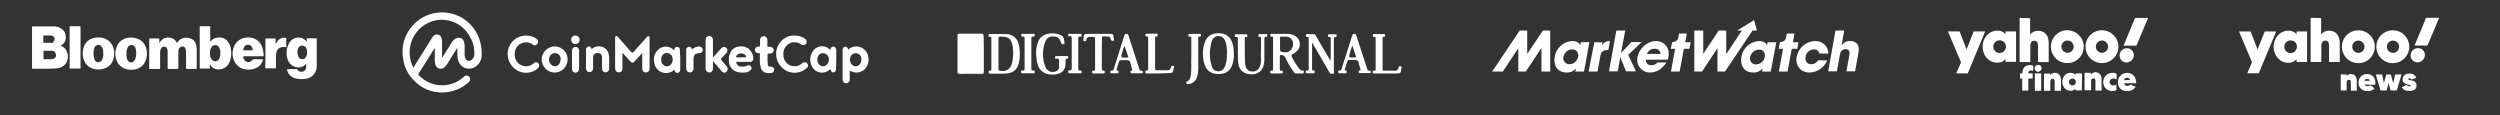 <?xml version="1.0" encoding="utf-8"?>
<!-- Generator: Adobe Illustrator 23.1.1, SVG Export Plug-In . SVG Version: 6.00 Build 0)  -->
<svg version="1.1" id="Calque_1" xmlns="http://www.w3.org/2000/svg" xmlns:xlink="http://www.w3.org/1999/xlink" x="0px" y="0px"
	 viewBox="0 0 1262.7 58.2" style="enable-background:new 0 0 1262.7 58.2;" xml:space="preserve">
<rect x="0" y="0" width="1262.7" height="58.2" fill="#333333" stroke="none"/>
<style type="text/css">
	.st0{fill:#FFFFFF;}
</style>
<g id="Groupe_135" transform="translate(911.475 -1289.78)">
	<path id="Tracé_283" class="st0" d="M-836.1,1316.8c0-2.4,0-4.9,0-7.3c0-0.3,0.1-0.3,0.3-0.3c1.5,0,3,0,4.5,0
		c0.2,0,0.3,0.1,0.3,0.3c0,0.6,0,1.2,0,1.8c0,0.1,0,0.2,0,0.2c0.1,0,0.1-0.1,0.2-0.2c0.5-0.9,1.2-1.6,2.1-2.1c1-0.4,2-0.6,3.1-0.4
		c0.7,0.1,1.4,0.3,2,0.8c0.6,0.4,1,1,1.4,1.7c0,0.1,0,0.2,0.1,0.1c0.1,0,0.1-0.1,0.2-0.1c0.5-0.9,1.3-1.6,2.2-2
		c1-0.4,2.1-0.6,3.2-0.4c0.7,0.1,1.4,0.3,2.1,0.7c0.6,0.3,1,0.8,1.4,1.4c0.5,0.8,0.7,1.7,0.8,2.6c0.1,0.6,0.1,1.3,0.1,1.9
		c0,2.9,0,5.8,0,8.7c0,0.3-0.1,0.4-0.4,0.4c-1.6,0-3.1,0-4.7,0c-0.2,0-0.3-0.1-0.3-0.3c0-2.8,0-5.6,0-8.5c0-0.5-0.1-1-0.3-1.5
		c-0.3-0.8-1.3-1.3-2.2-0.9c-0.7,0.2-1.2,0.9-1.3,1.6c-0.1,0.4-0.1,0.8-0.1,1.2c0,2.7,0,5.3,0,8c0,0.3-0.1,0.4-0.4,0.4
		c-1.6,0-3.1,0-4.7,0c-0.2,0-0.3-0.1-0.3-0.3c0-2.9,0-5.8,0-8.7c0-0.6-0.1-1.1-0.4-1.6c-0.6-0.8-1.7-0.9-2.5-0.3
		c-0.1,0.1-0.2,0.2-0.3,0.4c-0.4,0.6-0.6,1.3-0.6,1.9c0,2.8,0,5.5,0,8.3c0,0.3-0.1,0.3-0.3,0.3c-1.6,0-3.3,0-4.9,0
		c-0.2,0-0.3-0.1-0.3-0.3C-836.1,1321.7-836.1,1319.3-836.1,1316.8z"/>
	<path id="Tracé_284" class="st0" d="M-870.8,1313.7c0,3.5,0,6.9,0,10.4c0,0.3-0.1,0.3-0.3,0.3c-1.6,0-3.3,0-4.9,0
		c-0.2,0-0.3-0.1-0.3-0.3c0-6.9,0-13.9,0-20.8c0-0.2,0.1-0.3,0.3-0.3c1.6,0,3.3,0,4.9,0c0.2,0,0.3,0.1,0.3,0.3
		C-870.8,1306.8-870.8,1310.3-870.8,1313.7z"/>
	<path id="Tracé_285" class="st0" d="M-777.4,1316.8c0-2.4,0-4.9,0-7.3c0-0.2,0-0.3,0.3-0.3c1.5,0,3,0,4.5,0c0.2,0,0.3,0,0.3,0.3
		c0,0.7,0,1.3,0,2c0,0.1-0.1,0.2,0.1,0.3s0.2-0.1,0.2-0.2c0.4-0.8,1-1.5,1.8-2.1c0.9-0.6,2-0.8,3.1-0.6c0.2,0,0.2,0.1,0.2,0.3
		c0,1.4,0,2.8,0,4.1c0,0.2,0,0.3-0.3,0.3c-1.3-0.3-2.6,0-3.7,0.8c-0.5,0.5-0.9,1.2-1,1.9c-0.1,0.6-0.2,1.2-0.2,1.8c0,2,0,3.9,0,5.9
		c0,0.2-0.1,0.3-0.3,0.3c-1.6,0-3.2,0-4.8,0c-0.2,0-0.3-0.1-0.3-0.3C-777.4,1321.7-777.4,1319.2-777.4,1316.8z"/>
	<path id="Tracé_286" class="st0" d="M-756.2,1309.1c-0.2,0-0.3,0.1-0.3,0.3c0,0.5,0,0.9,0,1.5c-0.1-0.1-0.1-0.1-0.2-0.2
		c-0.2-0.4-0.6-0.8-1-1c-1.2-0.9-2.8-1.2-4.3-0.8c-1.6,0.4-2.9,1.5-3.6,2.9c-0.9,1.7-1.3,3.7-1.1,5.6c0.1,1.2,0.4,2.5,1,3.5
		c0.5,0.9,1.3,1.6,2.2,2.2c1,0.5,2,0.8,3.1,0.7c1.3,0,2.5-0.6,3.3-1.6c0.1-0.1,0.1-0.2,0.2-0.1c0.1,0,0.1,0.2,0.1,0.3
		c0,0.6,0,1.1-0.1,1.7c-0.1,0.7-0.5,1.4-1.2,1.7c-0.6,0.2-1.2,0.3-1.9,0.1c-0.6-0.1-1.1-0.5-1.3-1.1c-0.1-0.2-0.2-0.1-0.3-0.1h-4.3
		c-0.6,0-0.6,0-0.5,0.6c0,0,0,0.1,0,0.1c0.3,1.1,0.9,2.1,1.8,2.8c0.9,0.7,2,1.2,3.1,1.3c0.4,0.1,0.8,0.1,1.1,0.2h2.4
		c0.2,0,0.5-0.1,0.7-0.1c2.7-0.2,4.9-2.1,5.6-4.7c0.1-0.5,0.2-1.1,0.2-1.6v-14.1C-752.9,1309.1-754.5,1309.1-756.2,1309.1z
		 M-757.1,1318.8c-0.6,1-1.9,1.2-2.9,0.5c-0.2-0.1-0.4-0.3-0.5-0.5c-0.4-0.6-0.6-1.3-0.7-2c-0.1-0.9,0-1.8,0.3-2.6
		c0.3-0.7,0.9-1.3,1.7-1.4c1.1-0.2,2.1,0.5,2.5,1.5c0.2,0.6,0.4,1.2,0.3,1.8C-756.3,1317.1-756.5,1318-757.1,1318.8z"/>
	<path id="Tracé_287" class="st0" d="M-878,1315.2c-0.5-0.9-1.3-1.7-2.3-2.1c-0.2-0.1-0.5-0.1-0.5-0.3c0-0.2,0.3-0.2,0.5-0.3
		c0.7-0.4,1.2-1,1.6-1.7c0.5-1.1,0.6-2.3,0.3-3.5c-0.2-1.1-0.7-2-1.6-2.7c-1.2-1-2.8-1.5-4.3-1.5c-3.6,0-7.2,0-10.7,0
		c-0.3,0-0.3,0.1-0.3,0.3c0,3.5,0,6.9,0,10.4c0,3.5,0,6.9,0,10.4c0,0.3,0.1,0.3,0.3,0.3c3.6-0.1,7.2,0.1,10.9-0.1
		c0.8,0,1.6-0.1,2.4-0.3c0.9-0.2,1.8-0.6,2.5-1.2c1.2-1,1.9-2.5,2-4.1C-877.1,1317.6-877.4,1316.3-878,1315.2z M-889.6,1311.1
		c0-1,0-2.1,0-3.1c0-0.2,0.1-0.3,0.3-0.3c0.6,0,1.2,0,1.8,0c0.5,0,1.1,0,1.6,0c0.7-0.1,1.4,0.3,1.8,1c0.4,0.7,0.2,1.6-0.3,2.2
		c-0.4,0.5-1,0.7-1.5,0.5c-0.1,0-0.2,0-0.3,0c-1,0-2.1,0-3.1,0C-889.5,1311.3-889.6,1311.3-889.6,1311.1L-889.6,1311.1z
		 M-883.8,1319.1c-0.4,0.3-0.8,0.5-1.3,0.5c-1.4,0.2-2.8,0-4.2,0.1c-0.2,0-0.2-0.1-0.2-0.2c0-1.3,0-2.6,0-3.9c0-0.2,0.1-0.2,0.2-0.2
		c0.7,0,1.4,0,2.1,0c0.7,0,1.4,0,2,0c1,0,1.8,0.7,1.9,1.6C-883,1317.8-883.2,1318.6-883.8,1319.1L-883.8,1319.1z"/>
	<path id="Tracé_288" class="st0" d="M-794.9,1314.3c-0.2-1.6-1-3.1-2.1-4.2c-0.9-0.9-2.2-1.4-3.5-1.4c-0.6,0-1.2,0-1.8,0.2
		c-1,0.2-1.8,0.7-2.5,1.5c-0.1,0.1-0.2,0.2-0.3,0.3c-0.1,0.1-0.2,0-0.2-0.1c0-0.1,0-0.2,0-0.3c0-2.3,0-4.7,0-7
		c0-0.2-0.1-0.3-0.3-0.3c-1.6,0-3.1,0-4.7,0c-0.3,0-0.3,0.1-0.3,0.3c0,3.2,0,6.4,0,9.5c0,3.8,0,7.5,0,11.3c0,0.2-0.1,0.3,0.2,0.3
		c1.5,0,3.1,0,4.7,0c0.2,0,0.2,0,0.2-0.2c0-0.6,0-1.2,0-1.9c0.1,0.2,0.2,0.3,0.3,0.4c0.6,0.9,1.5,1.6,2.5,1.9c1,0.3,2,0.3,2.9,0.1
		c1.7-0.3,3.2-1.4,4-3c0.7-1.5,1.1-3.1,1.1-4.7C-794.6,1316.2-794.7,1315.2-794.9,1314.3z M-800.7,1319.3c-0.4,1.1-1.7,1.7-2.8,1.3
		c-0.2-0.1-0.4-0.2-0.6-0.3c-0.6-0.6-1.1-1.3-1.2-2.2c-0.1-0.6-0.2-1.3-0.1-2c0-1.1,0.4-2.2,1.2-3c0.9-0.8,2.3-0.7,3.1,0.2
		c0,0,0,0.1,0.1,0.1c0.4,0.6,0.7,1.4,0.8,2.1c0.1,0.4,0,0.8,0,1C-800.1,1317.5-800.3,1318.4-800.7,1319.3L-800.7,1319.3z"/>
	<path id="Tracé_289" class="st0" d="M-788.3,1318.2c3.2,0,6.4,0,9.7,0c0.2,0,0.3-0.1,0.3-0.3c0-0.4,0-0.9-0.1-1.3
		c-0.1-1-0.3-2-0.6-2.9c-0.9-2.9-3.6-4.9-6.7-5c-0.8,0-1.6,0-2.3,0.2c-1.7,0.3-3.2,1.3-4.3,2.6c-1,1.4-1.6,3.1-1.7,4.9
		c0,0.9,0,1.8,0.3,2.6c0.5,2.2,1.9,4.1,3.9,5.1c0.9,0.5,2,0.7,3,0.8c1.2,0.1,2.5,0,3.7-0.4c1.1-0.3,2-0.9,2.8-1.6
		c0.9-0.9,1.5-2,1.7-3.2c-1.6,0-3.1,0-4.7,0c-0.4,0-0.6,0.1-0.7,0.4c-0.1,0.1-0.2,0.3-0.3,0.4c-0.9,0.7-2.1,0.8-3,0.3
		c-0.7-0.5-1.2-1.3-1.3-2.2C-788.7,1318.2-788.6,1318.2-788.3,1318.2z M-788.6,1314.8c0.1-0.6,0.3-1.1,0.6-1.6
		c0.3-0.4,0.8-0.7,1.3-0.8c0.6-0.1,1.3,0,1.8,0.4c0.6,0.4,1,1.1,1,1.8c0.1,0.6,0.1,0.6-0.6,0.6h-3.9
		C-788.5,1315.2-788.7,1315.3-788.6,1314.8L-788.6,1314.8z"/>
	<path id="Tracé_290" class="st0" d="M-854,1314.6c-0.4-1.7-1.3-3.2-2.7-4.3c-1.3-1-2.8-1.5-4.4-1.6c-0.6,0-1.1,0-1.7,0
		c-1,0.1-2,0.4-2.9,0.8c-1.4,0.7-2.5,1.8-3.1,3.1c-0.6,1.3-0.9,2.7-0.9,4.2c0,0.5,0,1,0.1,1.5c0.2,1.1,0.6,2.1,1.1,3.1
		c0.7,1.1,1.6,2,2.8,2.6c1.6,0.8,3.3,1,5,0.8c1.1-0.1,2.1-0.4,3.1-0.9c0.9-0.5,1.8-1.2,2.4-2.1c0.9-1.4,1.4-3,1.4-4.7
		C-853.7,1316.3-853.8,1315.4-854,1314.6z M-859.8,1319.7c-0.3,0.9-1.1,1.5-2.1,1.5c-0.8,0-1.6-0.5-1.8-1.3
		c-0.3-0.8-0.5-1.6-0.5-2.4c-0.1-1.1,0-2.2,0.3-3.2c0.1-0.9,0.8-1.6,1.7-1.8c0.7-0.2,1.4,0.1,1.9,0.6c0.5,0.7,0.9,1.5,0.9,2.4
		c0,0.4,0.1,0.9,0.1,1.3C-859.2,1317.8-859.4,1318.8-859.8,1319.7L-859.8,1319.7z"/>
	<path id="Tracé_291" class="st0" d="M-837.3,1316.6c0-1.2-0.2-2.3-0.7-3.4c-0.6-1.5-1.7-2.8-3.2-3.5c-1.6-0.8-3.3-1.1-5.1-0.9
		c-1.1,0.1-2.2,0.4-3.2,1c-1.1,0.6-2.1,1.6-2.7,2.8c-0.8,1.6-1.1,3.3-1,5.1c0.1,1,0.3,1.9,0.7,2.8c0.6,1.5,1.7,2.7,3.1,3.5
		c1.3,0.7,2.8,1.1,4.3,1c0.7,0,1.4,0,2-0.2c2.5-0.5,4.5-2.3,5.3-4.7C-837.4,1318.9-837.2,1317.8-837.3,1316.6z M-842.7,1317.4
		c0,0.8-0.2,1.6-0.5,2.3c-0.3,0.9-1.2,1.6-2.1,1.6c-0.7,0-1.4-0.4-1.7-1.1c-0.4-0.7-0.6-1.5-0.6-2.2c0-0.4,0-0.8,0-1
		c-0.1-1,0.1-2,0.5-3c0.3-1.1,1.5-1.7,2.6-1.4c0.2,0.1,0.4,0.1,0.6,0.3c0.4,0.3,0.7,0.7,0.9,1.2
		C-842.8,1315.1-842.6,1316.2-842.7,1317.4z"/>
</g>
<g id="Groupe_136" transform="translate(329.51 -2336.094)">
	<path id="Tracé_292" class="st0" d="M167.4,2363.4c0,3,0,6,0,8.9c0,0.8-0.2,1.2-1.1,1.1c-3.7-0.1-7.4,0-11.1,0
		c-0.8,0-1.1-0.2-1.1-1c0-6.1,0-12.2,0-18.3c0-0.9,0.3-1,1.1-1c3.6,0,7.3,0,10.9,0c0.9,0,1.2,0.2,1.2,1.2
		C167.4,2357.3,167.4,2360.4,167.4,2363.4z"/>
	<path id="Tracé_293" class="st0" d="M333.2,2357.6c0,4.7,0,9,0,13.4c0,0.5,0.1,0.8,0.7,0.7c0.7-0.1,0.6,0.4,0.6,0.8
		c0,0.5-0.3,0.6-0.7,0.6c-1,0-2,0-3.1,0c-0.5,0-0.7-0.1-0.7-0.6c0-0.5,0-0.9,0.7-0.8c0.7,0.1,0.8-0.3,0.8-0.8c0-5.1,0-10.3,0-15.4
		c0-0.6-0.1-0.9-0.8-0.8c-0.7,0.1-0.6-0.4-0.6-0.9c0-0.6,0.4-0.5,0.8-0.5c0.9,0,1.8,0.1,2.6,0c0.7-0.1,1.4,0.3,1.7,1
		c2.1,3.7,4.3,7.4,6.5,11.1c0.2,0.4,0.4,0.7,0.9,1.4c0-4.1,0-7.8,0-11.4c0-0.7-0.3-0.7-0.8-0.6c-0.6,0-0.6-0.3-0.6-0.8
		c0-0.5,0.2-0.6,0.7-0.6c1,0,1.9,0,2.9,0c0.4,0,0.8-0.1,0.8,0.5c0,0.4,0.1,0.9-0.6,0.9c-1-0.1-0.8,0.6-0.8,1.2c0,5.3,0,10.7,0,16
		c0,0.4,0.4,1.2-0.4,1.3c-0.7,0.3-1.6,0-1.9-0.7c-2.6-4.7-5.4-9.3-8.1-14C333.7,2358.2,333.6,2358.1,333.2,2357.6z"/>
	<path id="Tracé_294" class="st0" d="M193.8,2363.3c-0.1-2.5,0.4-4.9,1.5-7.1c2.2-4,9.1-4.1,12.1-1.6c0.5,1.1,0.8,2.3,0.7,3.6
		c-0.2,0.3-0.6,0.2-0.9,0.2c-0.4,0-0.6-0.1-0.7-0.5c-0.9-2.7-1.8-3.4-4.3-3.4c-2.1,0-3.4,1.1-4.1,3.6c-1.2,3.7-1.1,7.8,0.3,11.5
		c0.6,2.1,2.8,3.3,4.9,2.7c0.4-0.1,0.8-0.3,1.2-0.6c0.6-0.3,0.9-0.9,0.9-1.5c-0.1-0.8,0-1.6,0-2.5c0-1,0.4-2.3-1.5-1.9
		c-0.6,0.1-0.5-0.5-0.5-0.8c0-0.4,0.1-0.6,0.6-0.6c1.8,0,3.6,0,5.4,0c0.4,0,0.6,0.1,0.6,0.6c0,0.3,0,0.8-0.5,0.7
		c-0.9,0-0.8,0.6-0.8,1.2c0,0.3,0,0.7,0,1c0,3.5-1.8,5.4-5.3,5.8c-5.5,0.6-8.9-2.2-9.3-7.6C193.9,2365,193.9,2364.1,193.8,2363.3z"
		/>
	<path id="Tracé_295" class="st0" d="M307.4,2361.1c0-1.8,0-3.6,0-5.3c0-0.6,0.1-1.2-0.8-1.1c-0.6,0.1-0.5-0.4-0.5-0.8
		c0-0.5,0.2-0.6,0.6-0.6c1.1,0,2.1,0,3.2,0c0.5,0,0.7,0.1,0.7,0.6c0,0.4,0.1,0.8-0.6,0.8c-0.9-0.1-0.9,0.5-0.9,1.1
		c0,3.4,0,6.8,0,10.3c0,0.9-0.1,1.7-0.3,2.6c-0.5,3.1-3.3,5.2-6.4,4.9c-3.5-0.1-5.8-1.8-6.4-5.1c-0.2-1-0.3-2-0.3-3
		c0-3.2,0-6.4,0-9.7c0-0.6,0.1-1.2-0.9-1c-0.7,0.1-0.6-0.4-0.6-0.9c0-0.6,0.4-0.5,0.8-0.5c1.6,0,3.1,0,4.7,0c0.4,0,0.8-0.1,0.8,0.5
		c0,0.4,0.1,1-0.6,0.9c-0.7-0.1-0.7,0.4-0.7,0.9c0,3.9,0,7.9,0.1,11.8c0,0.8,0.2,1.5,0.4,2.3c0.4,1.4,1.7,2.4,3.1,2.4
		c1.4,0.2,2.9-0.5,3.6-1.7c0.6-1.1,1-2.4,1-3.7C307.3,2364.7,307.3,2362.9,307.4,2361.1L307.4,2361.1z"/>
	<path id="Tracé_296" class="st0" d="M227,2363.2c0,2.5,0,5,0,7.5c0,0.6-0.1,1.2,0.9,1c0.6-0.1,0.5,0.4,0.6,0.8
		c0,0.5-0.2,0.7-0.7,0.7c-1.7,0-3.3,0-5,0c-0.4,0-0.7-0.1-0.7-0.6c0-0.5,0-0.9,0.7-0.8c0.9,0.1,0.8-0.4,0.8-1c0-5.1,0-10.1,0-15.1
		c0-0.9-0.3-1-1.1-1c-1.5,0.1-3.1-0.4-3.4,1.8c-0.1,0.6-0.7,0.4-1.1,0.3c-0.5-0.1-0.3-0.5-0.3-0.8c0.2-2.8,0.2-2.8,2.9-2.8
		c3.6,0,7.1,0,10.7,0c1.1,0,1.6,0.2,1.6,1.3c0,0.5,0.1,1,0.2,1.4c0,0.3,0.3,0.8-0.4,0.8c-0.4,0-0.9,0.1-1.1-0.5
		c-0.2-0.7-0.3-1.5-1.1-1.6c-1-0.1-2-0.2-3-0.1c-0.6,0-0.4,0.6-0.4,0.9C227,2358.1,227,2360.7,227,2363.2z"/>
	<path id="Tracé_297" class="st0" d="M256,2373.2c-2,0-4.1,0-6.1,0c-0.4,0-0.9,0.2-0.9-0.6c0-0.5,0-1,0.7-0.9
		c0.6,0.1,0.7-0.3,0.7-0.8c0-5.2,0-10.4,0-15.6c0-0.5-0.1-0.8-0.7-0.8s-0.7-0.3-0.7-0.8c0-0.7,0.5-0.6,0.9-0.6c1.5,0,3,0,4.5,0
		c0.4,0,0.8-0.1,0.8,0.5c0,0.4,0.1,1-0.6,0.9c-0.8-0.1-0.7,0.4-0.7,0.9c0,5.1,0,10.2,0,15.3c0,0.8,0.3,0.9,1,0.9c1.7,0,3.3-0.1,5,0
		c1.1,0,1.8-0.3,2-1.4c0-0.5,0.4-0.9,0.9-0.9c0.1,0,0.2,0,0.3,0.1c0.8,0.2,0.3,0.8,0.2,1.2c-0.4,2.4-0.4,2.4-2.8,2.4L256,2373.2z"/>
	<path id="Tracé_298" class="st0" d="M370.7,2373.2c-1.9,0-3.9,0-5.8,0c-0.4,0-1,0.3-1.1-0.5c-0.1-0.7,0.1-1,0.9-0.9
		c0.6,0.1,0.6-0.3,0.6-0.7c0-5.2,0-10.4,0-15.6c0-0.6-0.2-0.8-0.8-0.8c-0.6,0.1-0.6-0.3-0.6-0.8c0-0.6,0.2-0.6,0.7-0.6
		c1.6,0,3.2,0,4.8,0c0.5,0,0.7,0.1,0.7,0.6c0,0.4,0,0.8-0.6,0.8c-0.8-0.1-0.7,0.4-0.7,0.9c0,5.1,0,10.2,0,15.3c0,0.8,0.2,1,1,0.9
		c1.7,0,3.4-0.1,5.1,0c0.9,0.2,1.7-0.4,1.9-1.3c0,0,0-0.1,0-0.1c0-0.5,0.4-0.9,0.9-0.9c0.1,0,0.2,0,0.3,0.1c0.8,0.2,0.3,0.8,0.3,1.2
		c-0.4,2.4-0.4,2.4-2.8,2.4L370.7,2373.2z"/>
	<path id="Tracé_299" class="st0" d="M272.2,2364.8c0-3.5,0-6.4,0-9.2c0-0.6,0.1-1.1-0.8-1c-0.7,0.1-0.7-0.3-0.7-0.8
		c0-0.7,0.5-0.6,0.9-0.6c1.5,0,3,0,4.5,0c0.4,0,1-0.3,1,0.6c0,0.6-0.2,0.9-0.8,0.8c-1-0.1-0.6,0.7-0.6,1.1c0,5.1,0,10.2,0,15.3
		c0,1.3-0.2,2.7-0.6,4c-0.6,1.9-2.2,3.3-4.2,3.6c-0.6,0.1-1,0-1.3-0.6c-0.3-0.7,0.3-0.6,0.7-0.8c1-0.7,1.5-1.8,1.6-3
		C272.5,2370.9,272,2367.5,272.2,2364.8z"/>
	<path id="Tracé_300" class="st0" d="M189.7,2353.2c0.8,0,1.7,0,2.5,0c0.4,0,0.9-0.2,0.9,0.5c0,0.6-0.1,1-0.8,0.9
		c-0.8-0.1-0.9,0.3-0.9,0.9c0,5.1,0,10.2,0,15.3c0,0.7,0.2,1,0.9,0.9c0.6-0.1,0.8,0.1,0.8,0.7c0,0.5-0.1,0.8-0.7,0.7
		c-1.8,0-3.6,0-5.4,0c-0.6,0-0.8-0.1-0.8-0.7c0-0.6,0.2-0.8,0.8-0.7c1.1,0.2,1-0.5,1-1.2c0-4.9,0-9.8,0-14.7c0-0.8,0-1.4-1-1.2
		c-0.6,0.1-0.7-0.3-0.7-0.8c0-0.7,0.4-0.6,0.9-0.6C188,2353.2,188.8,2353.2,189.7,2353.2z"/>
	<path id="Tracé_301" class="st0" d="M213.4,2353.2c0.9,0,1.8,0,2.6,0c0.5,0,0.8,0,0.8,0.7c0,0.6-0.2,0.8-0.8,0.7
		c-0.9-0.1-0.9,0.4-0.9,1.1c0,5,0,10,0,15c0,0.6,0,1.2,0.9,1c0.7-0.1,0.8,0.3,0.8,0.8c0,0.7-0.4,0.6-0.8,0.6c-1.7,0-3.5,0-5.2,0
		c-0.5,0-0.8-0.1-0.8-0.7c0-0.5,0.1-0.9,0.7-0.8c1,0.2,1.1-0.4,1.1-1.2c0-4.9,0-9.7,0-14.6c0-0.8,0.1-1.6-1.2-1.4
		c-0.6,0.1-0.6-0.3-0.6-0.7c0-0.5,0.2-0.7,0.7-0.6C211.5,2353.3,212.4,2353.2,213.4,2353.2z"/>
	<path id="Tracé_302" class="st0" d="M328.5,2371.7c-0.5,0.1-1-0.1-1.3-0.4c-1.7-2-3.2-4.2-4.3-6.7c-0.2-0.6-0.2-0.9,0.5-1.2
		c2.9-1.5,4-3.5,3.5-6.1c-0.5-2.4-3-4-6-4.1c-1.2,0-2.4,0-3.6,0c-1.4,0-2.8,0-4.2,0c-0.4,0-0.9-0.3-1,0.5c0,0.5,0,1,0.7,0.9
		c0.7-0.1,0.7,0.3,0.7,0.8c0,5.2,0,10.4,0,15.6c0,0.5,0,0.9-0.7,0.8c-0.6-0.1-0.7,0.2-0.8,0.7c0,0.7,0.4,0.7,0.8,0.7
		c1.6,0,3.2,0,4.8,0c0.5,0,0.8-0.1,0.8-0.7c0-0.5-0.1-0.8-0.7-0.7c-0.5,0.1-0.8-0.1-0.8-0.7c0-2.2,0-4.3,0-6.5c0-0.2,0-0.5,0.2-0.6
		c0.9-0.3,1.9,0.1,2.4,0.8c1.2,2.7,2.7,5.2,4.4,7.6c0.3,0.4,0.5,0.9,1.2,0.8c1.1-0.1,2.1,0,3.2,0c0.4,0,0.7-0.1,0.7-0.6
		C329.1,2372.1,329.2,2371.7,328.5,2371.7z M319.7,2362.5c-2.7-0.2-2.7,0-2.7-2.8v-1.2c0-1,0.1-2,0-3c-0.1-0.8,0.3-1,1-0.9
		c0.6,0.1,1.3,0,1.9,0c2-0.1,3.7,1.5,3.7,3.5c0,0.1,0,0.3,0,0.4C323.5,2360.4,322,2362.7,319.7,2362.5L319.7,2362.5z"/>
	<path id="Tracé_303" class="st0" d="M185,2358.4c-0.6-3-3.2-5.1-6.2-5.1c-2.7-0.1-5.4,0-8.2,0c-0.4,0-0.8-0.1-0.8,0.5
		c0,0.4-0.1,1,0.6,0.9c1-0.1,0.8,0.5,0.8,1.1c0,2.5,0,5,0,7.5c0,2.5,0,5.1,0,7.6c0,0.5,0.1,1-0.7,0.9c-0.6-0.1-0.7,0.2-0.7,0.8
		c0,0.6,0.3,0.7,0.8,0.7c2.7,0,5.4,0.1,8.2-0.1c3.4-0.2,5.4-1.9,6.3-5.2C185.8,2364.8,185.8,2361.5,185,2358.4z M181.7,2367.8
		c-0.8,3.3-3.1,4.7-6.4,4c-0.7-0.1-0.5-0.6-0.5-0.9c0-2.6,0-5.2,0-7.8c0-2.5,0-4.9,0-7.4c0-0.9,0.3-1.1,1.1-1.1c4,0,5.4,1,6.1,5
		C182.4,2362.3,182.3,2365.1,181.7,2367.8L181.7,2367.8z"/>
	<path id="Tracé_304" class="st0" d="M292.9,2357.7c-0.9-3-3.7-5-6.8-4.8c-3.6-0.1-6,1.4-7.1,4.6c-1.3,3.8-1.3,8,0.1,11.7
		c1.1,2.9,3.5,4.3,6.9,4.3s5.7-1.5,6.8-4.4c0.7-1.9,1-3.9,0.9-5.9C293.7,2361.4,293.5,2359.5,292.9,2357.7z M289.4,2369.1
		c-0.7,2-1.9,3-3.6,3c-1.6,0-2.9-1-3.4-3c-1.1-3.8-1.1-7.9,0-11.8c0.6-2,1.8-2.9,3.5-3c1.7,0,2.9,0.9,3.6,3c0.2,0.7,0.4,1.4,0.5,2.1
		c0.2,1.4,0.3,2.8,0.2,4.1C290.2,2365.4,290,2367.3,289.4,2369.1L289.4,2369.1z"/>
	<path id="Tracé_305" class="st0" d="M247.7,2372.6c0-0.4,0-0.9-0.5-0.8c-1.1,0.2-1.2-0.6-1.4-1.3c-1.8-5.4-3.5-10.9-5.3-16.3
		c-0.2-0.6-0.3-1-1.1-1s-0.9,0.4-1.1,1c-1.7,5.4-3.4,10.8-5.1,16.2c-0.2,0.7-0.3,1.5-1.4,1.4c-0.6-0.1-0.4,0.5-0.5,0.8
		c0,0.5,0.3,0.5,0.6,0.5c1,0,1.9,0,2.9,0c0.3,0,0.6,0.1,0.6-0.3c0-0.4,0.2-0.9-0.3-1c-1-0.1-0.6-0.6-0.5-1.1
		c0.3-1.2,0.7-2.3,1.1-3.4c0.1-0.4,0.2-0.8,0.8-0.8c1.4,0.1,3-0.3,4.2,0.2c0.9,0.4,0.8,2,1.2,3.1c0.1,0.4,0.3,0.8,0.4,1.2
		c0.1,0.4,0.3,0.7-0.4,0.8c-0.7,0.1-0.4,0.7-0.4,1c0,0.5,0.5,0.3,0.8,0.3c0.7,0,1.5,0,2.2,0c0.8,0,1.7,0,2.5,0
		C247.5,2373.2,247.7,2373.1,247.7,2372.6z M240.2,2365.1c-3.8,0.3-3.8,0.3-2.7-3.2c0.2-0.9,0.5-1.8,1-2.6l1.9,5.7
		C240.4,2365,240.3,2365.1,240.2,2365.1L240.2,2365.1z"/>
	<path id="Tracé_306" class="st0" d="M362.8,2372.6c0-0.4,0-0.9-0.5-0.8c-1.1,0.2-1.2-0.6-1.4-1.3c-1.8-5.4-3.5-10.9-5.3-16.3
		c-0.2-0.6-0.3-1-1.1-1s-0.9,0.5-1.1,1c-1.7,5.4-3.4,10.9-5.2,16.3c-0.2,0.6-0.2,1.4-1.2,1.2c-0.6-0.1-0.6,0.3-0.6,0.7
		c0,0.5,0.2,0.7,0.7,0.7c1,0,1.9,0,2.9,0c0.3,0,0.6,0.1,0.6-0.4c0-0.4,0.2-0.9-0.3-1c-1-0.1-0.6-0.6-0.4-1.1
		c0.3-1.2,0.7-2.3,1.1-3.4c0.1-0.4,0.2-0.8,0.8-0.8c1.4,0.1,3-0.3,4.2,0.2c0.9,0.4,0.8,2,1.2,3.1c0.1,0.4,0.3,0.8,0.4,1.2
		c0.1,0.4,0.3,0.7-0.4,0.8c-0.7,0.1-0.4,0.7-0.4,1c0,0.5,0.5,0.3,0.8,0.3c0.7,0,1.5,0,2.2,0c0.8,0,1.7,0,2.5,0
		C362.5,2373.2,362.8,2373.1,362.8,2372.6z M352.6,2361.8c0.3-0.8,0.5-1.6,0.9-2.8l2,6C351.5,2365.4,351.5,2365.4,352.6,2361.8
		L352.6,2361.8z"/>
</g>
<g id="Groupe_137" transform="translate(1466.869 -2259.965)">
	<path id="Tracé_307" class="st0" d="M-668.4,2281.3l-0.3,1.5h0c-0.4-0.9-1.5-2.1-4-2.1c-4.5,0.2-8.2,3.5-8.9,7.9
		c-0.8,4.2,1.3,8,6,8c1.8,0.1,3.6-0.7,4.7-2.1h0l-0.3,1.6h4.4l2.7-14.9L-668.4,2281.3L-668.4,2281.3z M-669.8,2288.6
		c-0.4,2.2-2.2,3.8-4.4,3.8c-1.7,0-3-1.3-3.1-2.9c0-0.3,0-0.6,0.1-0.8c0.4-2.2,2.2-3.8,4.4-3.8c1.6-0.1,3,1.2,3.1,2.8
		C-669.7,2288-669.8,2288.3-669.8,2288.6"/>
	<path id="Tracé_308" class="st0" d="M-661.6,2281.3h4.1l-0.3,1.5h0c0.9-1.4,2.5-2.2,4.1-2.1l-0.8,4.5c-2.1,0.1-3.6,0.4-4,2.7
		l-1.5,8.2h-4.5L-661.6,2281.3z"/>
	<path id="Tracé_309" class="st0" d="M-650.5,2275.4h4.5l-2.1,11.2h0.1l5.1-5.4h5.2l-6.8,6.5l3.9,8.3h-5l-2.9-7.2h0l-1.3,7.2h-4.4
		L-650.5,2275.4z"/>
	<path id="Tracé_310" class="st0" d="M-630.5,2280.7c-4.5,0-8.5,3.9-9.3,8c-0.8,3.4,1.3,6.9,4.7,7.7c0.6,0.1,1.1,0.2,1.7,0.2
		c1.6,0,3.2-0.5,4.5-1.3c1.5-1,2.8-2.3,3.7-3.8h-4.5c-0.7,0.9-1.8,1.4-3,1.4c-1.5,0.2-2.8-0.9-2.9-2.4c0-0.1,0-0.3,0-0.4h11.1
		c0.1-0.4,0.2-0.8,0.3-1.1C-623.3,2284.4-626,2280.7-630.5,2280.7 M-635,2287.1c0.7-1.6,2.2-2.6,3.9-2.5c1.4-0.2,2.7,0.9,2.9,2.3
		c0,0.1,0,0.2,0,0.3H-635z"/>
	<path id="Tracé_311" class="st0" d="M-687.6,2275.4l-7.9,11.8h0v-11.8h-3.8l-13.9,20.7h5.4l7.8-11.8h0v11.8h3.8l7.8-11.8h0.1v11.8
		h4.4v-20.7H-687.6z"/>
	<path id="Tracé_312" class="st0" d="M-612.9,2281.3h-2.8l0.8-4.4h-3.9l-0.3,1.7c-0.3,1.9-1.5,2.5-3.2,2.7h0l-0.7,3.3h2.2
		l-2.1,11.5h4.4l2.1-11.5h2.8L-612.9,2281.3z"/>
	<path id="Tracé_313" class="st0" d="M-544,2290.5c-1.5,3.6-5,6-8.9,6.1c-4.5,0-7.3-3.5-6.5-8c0.9-4.5,4.7-7.8,9.3-7.9
		c3.9,0,6.6,2.6,6.7,6.3h-4.5c-0.3-1.3-1.5-2.2-2.8-2.1c-2.1,0-3.9,1.6-4.2,3.7c-0.4,2.1,0.7,3.8,2.8,3.8c1.5,0,2.8-0.8,3.6-2
		L-544,2290.5L-544,2290.5z M-580.9,2270.1l-8.6,5.3h2.4l-7.8,11.8h-0.1v-11.8h-3.8l-7.8,11.8h0v-11.8h-4.5v20.7h3.9l7.8-11.8h0
		v11.8h3.8l13.9-20.7h2.2L-580.9,2270.1z M-572.5,2296.1h-4.4l0.3-1.6h0c-1.2,1.4-2.9,2.2-4.7,2.1c-4.7,0-6.8-3.7-6-8
		c0.7-4.4,4.5-7.7,8.9-7.9c2.4,0,3.6,1.2,4,2.1h0l0.3-1.5h4.4L-572.5,2296.1z M-579.9,2292.5c2.2-0.1,4-1.7,4.4-3.8
		c0.3-1.8-0.5-3.7-3-3.7c-2.2,0.1-4,1.7-4.4,3.8c-0.4,1.6,0.5,3.2,2.1,3.6C-580.6,2292.5-580.2,2292.5-579.9,2292.5 M-558.5,2281.3
		h-2.8l0.8-4.4h-3.9l-0.3,1.7c-0.3,1.9-1.5,2.5-3.2,2.7h0l-0.6,3.3h2.2l-2.1,11.5h4.4l2.1-11.5h2.8L-558.5,2281.3z M-539.8,2275.4
		h4.4l-1.3,7.4h0.1c0.9-1.4,2.5-2.2,4.2-2.1c1.4-0.1,2.8,0.5,3.7,1.6c0.9,1.4,0.8,2.7,0.3,5.4l-1.5,8.3h-4.4l1.5-8.1
		c0.1-0.7,0.5-3.1-1.8-3.1c-2.5,0-2.9,2.2-3,3l-1.5,8.2h-4.4L-539.8,2275.4z"/>
</g>
<g id="Groupe_138" transform="translate(-2419.432 -1144.437)">
	<path id="Tracé_314" class="st0" d="M3497.8,1153.5l-5.8,14h6.5l5.9-14H3497.8z M3490,1172.5c0,1.9,1.5,3.5,3.4,3.5h0.1
		c2,0,3.7-1.7,3.7-3.7c0-1.9-1.5-3.5-3.4-3.5h-0.1C3491.7,1168.8,3490,1170.4,3490,1172.5L3490,1172.5z M3484.2,1168
		c0-1.7-1.4-3.1-3.1-3.1c-1.7,0-3.1,1.4-3.1,3.1c0,1.7,1.4,3.1,3.1,3.1c0,0,0,0,0,0C3482.8,1171.1,3484.2,1169.7,3484.2,1168
		 M3466.8,1168c0-1.7-1.4-3.1-3.1-3.1c-1.7,0-3.1,1.4-3.1,3.1c0,1.7,1.4,3.1,3.1,3.1c0,0,0,0,0,0
		C3465.4,1171.1,3466.8,1169.7,3466.8,1168 M3429.4,1171.2c-1.8,0-3.2-1.4-3.2-3.2s1.4-3.2,3.2-3.2c1.8,0,3.2,1.4,3.2,3.2
		C3432.6,1169.8,3431.2,1171.2,3429.4,1171.2L3429.4,1171.2 M3403.3,1160.3l6.6,15.6l-2.4,5.6h5.8l8.8-21.2h-5.8l-3.6,9.1l-3.5-9.1
		H3403.3z M3471.9,1168c0,4.6-3.7,8.3-8.3,8.3c-4.6,0-8.3-3.7-8.3-8.3s3.7-8.3,8.3-8.3C3468.2,1159.8,3471.9,1163.5,3471.9,1168
		C3471.9,1168,3471.9,1168,3471.9,1168 M3489.4,1168c0,4.6-3.7,8.3-8.3,8.3c-4.6,0-8.3-3.7-8.3-8.3s3.7-8.3,8.3-8.3
		C3485.7,1159.8,3489.4,1163.5,3489.4,1168C3489.4,1168,3489.4,1168,3489.4,1168 M3439.5,1153.5v22.3h5.4v-8.2c0-1.6,0.8-2.6,2-2.6
		s1.9,0.8,1.9,2.4v8.4h5.4v-9.7c0-3.7-2-6.1-5.3-6.1c-1.6-0.1-3.1,0.6-4.1,1.9v-8.3L3439.5,1153.5z M3432.4,1160.3v1.4
		c-1-1.2-2.6-1.9-4.2-1.8c-4.2,0-7.4,3.7-7.4,8.1s3.1,8.1,7.4,8.1c1.6,0.1,3.1-0.6,4.2-1.8v1.4h5.3v-15.4L3432.4,1160.3z"/>
	<path id="Tracé_315" class="st0" d="M3485.9,1190.5c-0.3-0.1-0.5-0.1-0.8-0.2c-1.7-0.4-3-1.8-3.3-3.6c-0.2-1.1,0-2.3,0.6-3.3
		c0.7-1.2,1.9-1.9,3.2-2.1c0.9-0.2,1.9-0.1,2.7,0.3c0.1,0,0.2,0.2,0.2,0.3c0,0.8,0,1.7,0,2.5c0,0.2,0,0.2-0.2,0.1
		c-0.6-0.4-1.4-0.5-2.1-0.3c-0.9,0.2-1.5,1.2-1.2,2.1c0.2,0.6,0.7,1.1,1.3,1.2c0.7,0.2,1.3,0.1,1.9-0.3c0.1,0,0.1-0.1,0.2-0.1
		c0.1,0,0,0.1,0,0.2c0,0.8,0,1.7,0,2.5c0,0.1-0.1,0.2-0.2,0.2c-0.4,0.2-0.9,0.3-1.4,0.4c0,0-0.1,0-0.1,0L3485.9,1190.5z"/>
	<path id="Tracé_316" class="st0" d="M3454.9,1182.4c0.4-0.6,1.1-1,1.8-1.1c1.6-0.4,3.1,0.6,3.5,2.2c0,0.2,0.1,0.3,0.1,0.5
		c0,0.3,0.1,0.6,0.1,0.9c0,1.7,0,3.4,0,5.2c0,0.2-0.1,0.2-0.2,0.2c-0.9,0-1.8,0-2.8,0c-0.2,0-0.2-0.1-0.2-0.2c0-1.5,0-3,0-4.5
		c0-0.2,0-0.5-0.1-0.7c-0.1-0.4-0.5-0.7-0.9-0.7c-0.4,0-0.8,0.2-1,0.6c-0.1,0.3-0.2,0.5-0.2,0.8c0,1.5,0,3,0,4.5
		c0,0.2,0,0.2-0.2,0.2c-0.9,0-1.9,0-2.8,0c-0.2,0-0.2-0.1-0.2-0.2c0-2.8,0-5.6,0-8.3c0-0.2,0-0.2,0.2-0.2c0.9,0,1.9,0,2.8,0
		c0.2,0,0.2,0.1,0.2,0.2C3454.9,1181.9,3454.9,1182.2,3454.9,1182.4z"/>
	<path id="Tracé_317" class="st0" d="M3480.8,1190.2c-1,0-2,0-2.9,0c-0.1,0-0.1-0.1-0.1-0.2c0-0.4,0-0.7,0-1.1c0-1.2,0-2.3,0-3.5
		c0-0.3,0-0.5-0.1-0.8c-0.1-0.4-0.5-0.6-0.9-0.6c-0.4,0-0.8,0.2-1,0.5c-0.2,0.4-0.2,0.8-0.2,1.2c0,1.4,0,2.8,0,4.1
		c0,0.2-0.1,0.2-0.3,0.2c-0.9,0-1.8,0-2.8,0c-0.2,0-0.2,0-0.2-0.2c0-2.8,0-5.6,0-8.4c0-0.2,0.1-0.2,0.2-0.2c0.9,0,1.9,0,2.8,0
		c0.1,0,0.2,0,0.2,0.2c0,0.2,0,0.5,0,0.7c0.2-0.2,0.4-0.4,0.6-0.6c1.3-1,3.2-0.7,4.2,0.7c0.2,0.3,0.4,0.7,0.5,1.1c0,0,0,0.1,0,0.1
		c0.1,0.4,0.1,0.9,0.1,1.3c0,1.7,0,3.3,0,5C3480.9,1190.1,3480.9,1190.2,3480.8,1190.2z"/>
	<path id="Tracé_318" class="st0" d="M3446.2,1180.2c-0.3-0.2-0.7-0.2-1.1-0.2c-0.7,0-1.2,0.6-1.2,1.2c0,0.1,0,0.1,0,0.2
		c0,0.1,0.1,0.1,0.2,0.1c0.6,0,1.2,0,1.8,0c0.2,0,0.2,0,0.2,0.2c0,0.7,0,1.5,0,2.2c0,0.2-0.1,0.2-0.2,0.2c-0.6,0-1.2,0-1.8,0
		c-0.2,0-0.2,0-0.2,0.2c0,1.9,0,3.8,0,5.7c0,0.2,0,0.2-0.2,0.2c-0.9,0-1.8,0-2.7,0c-0.2,0-0.2-0.1-0.2-0.2c0-1.9,0-3.8,0-5.7
		c0-0.2-0.1-0.2-0.2-0.2c-0.3,0-0.5,0-0.8,0c-0.1,0-0.2,0-0.1-0.1c0-0.8,0-1.5,0-2.3c0-0.1,0.1-0.2,0.2-0.2c0.3,0,0.6,0,0.8,0
		c0.2,0,0.2,0,0.2-0.2c0-0.6,0.1-1.3,0.3-1.8c0.4-1.1,1.4-2,2.6-2.1c0.7-0.2,1.5-0.1,2.3,0.1c0.2,0,0.3,0.2,0.3,0.4c0,0,0,0,0,0
		c0,0.7,0,1.4,0,2.1L3446.2,1180.2z"/>
	<path id="Tracé_319" class="st0" d="M3447.2,1185.9c0-1.4,0-2.8,0-4.2c0-0.2,0.1-0.2,0.2-0.2c0.9,0,1.8,0,2.8,0
		c0.2,0,0.2,0,0.2,0.2c0,2.8,0,5.6,0,8.4c0,0.1,0,0.2-0.2,0.2c-0.9,0-1.9,0-2.8,0c-0.2,0-0.2-0.1-0.2-0.2
		C3447.2,1188.7,3447.2,1187.3,3447.2,1185.9z"/>
	<path id="Tracé_320" class="st0" d="M3448.8,1180.7c-1,0-1.7-0.8-1.7-1.8c0-1,0.8-1.7,1.8-1.7c1,0,1.7,0.8,1.7,1.8
		C3450.6,1179.9,3449.7,1180.7,3448.8,1180.7z"/>
	<path id="Tracé_321" class="st0" d="M3480.8,1190.2c0.1-0.1,0.1-0.2,0.1-0.3c0-1.8,0-3.6,0-5.4c0-0.3-0.1-0.6-0.1-0.8
		c0.1,0.3,0.1,0.6,0.1,0.8c0,1.9,0,3.7,0,5.6C3480.9,1190.2,3480.9,1190.3,3480.8,1190.2z"/>
	<path id="Tracé_322" class="st0" d="M3471,1181.7c0-0.1,0-0.2-0.2-0.2c-0.9,0-1.9,0-2.8,0c-0.2,0-0.2,0-0.2,0.2c0,0.2,0,0.5,0,0.7
		c-0.3-0.5-0.8-0.8-1.4-1c-1.6-0.5-3.3,0-4.3,1.3c-1.1,1.5-1.4,3.4-0.6,5.1c0.5,1.2,1.5,2.1,2.8,2.4c0.2,0,0.3,0.1,0.5,0.1h0.8
		c0,0,0.1,0,0.1,0c0.7-0.1,1.4-0.4,1.9-1c0,0,0-0.1,0.1-0.1c0,0.2,0,0.5,0,0.7c0,0.1,0,0.2,0.2,0.2c0.9,0,1.9,0,2.8,0
		c0.1,0,0.2,0,0.2-0.2C3471,1187.3,3471,1184.5,3471,1181.7z M3466.1,1187.6c-1,0-1.7-0.9-1.7-1.8s0.9-1.7,1.8-1.7
		c1,0,1.7,0.8,1.7,1.8C3467.9,1186.9,3467.1,1187.6,3466.1,1187.6C3466.1,1187.6,3466.1,1187.6,3466.1,1187.6L3466.1,1187.6z"/>
	<path id="Tracé_323" class="st0" d="M3498.2,1184.8c-0.2-1.1-0.8-2.1-1.8-2.8c-0.9-0.6-2-0.9-3.1-0.7c-1.3,0.1-2.4,0.7-3.2,1.7
		c-0.8,1-1.1,2.3-0.9,3.6c0.1,1.9,1.5,3.4,3.3,3.7c0.2,0.1,0.5,0.1,0.8,0.1h1.1c0,0,0.1,0,0.2,0c0.5,0,1-0.2,1.5-0.4
		c0.8-0.3,1.4-0.9,1.9-1.6c0-0.1,0.2-0.2,0-0.2c-0.8-0.3-1.6-0.6-2.5-1c-0.1,0-0.1,0-0.2,0c-0.4,0.5-1,0.7-1.6,0.6
		c-0.6,0-1.2-0.5-1.4-1.1c0-0.2,0-0.2,0.2-0.2c1.9,0,3.7,0,5.6,0c0.3,0,0.3,0,0.3-0.3C3498.3,1185.9,3498.3,1185.3,3498.2,1184.8z
		 M3495,1184.9c-0.4,0-0.9,0-1.3,0s-0.9,0-1.3,0c-0.2,0-0.2-0.1-0.1-0.2c0.2-0.6,0.7-1,1.3-1c0.7-0.1,1.3,0.3,1.6,0.9
		c0,0,0,0.1,0,0.1C3495.2,1184.8,3495.2,1184.9,3495,1184.9L3495,1184.9z"/>
</g>
<g id="Groupe_139" transform="translate(1396.758 -817.397)">
	<path id="Tracé_324" class="st0" d="M-171.4,826.4l-5.8,14h6.5l5.9-14H-171.4z M-179.2,845.4c0,1.9,1.5,3.5,3.4,3.5h0.1
		c2,0,3.7-1.7,3.7-3.7l0,0c0-1.9-1.5-3.5-3.4-3.5h-0.1C-177.5,841.7-179.2,843.4-179.2,845.4L-179.2,845.4L-179.2,845.4z M-185,841
		c0-1.7-1.4-3.1-3.1-3.1s-3.1,1.4-3.1,3.1c0,1.7,1.4,3.1,3.1,3.1S-185,842.7-185,841 M-202.5,841c0-1.7-1.4-3.1-3.1-3.1
		s-3.1,1.4-3.1,3.1c0,1.7,1.4,3.1,3.1,3.1S-202.5,842.7-202.5,841 M-239.8,844.2c-1.8,0-3.2-1.4-3.2-3.2s1.4-3.2,3.2-3.2
		c1.8,0,3.2,1.4,3.2,3.2C-236.7,842.7-238,844.2-239.8,844.2L-239.8,844.2 M-265.9,833.3l6.6,15.5l-2.4,5.6h5.8l8.8-21.1h-5.8
		l-3.6,9.1l-3.5-9.1L-265.9,833.3z M-197.3,841c0,4.6-3.7,8.3-8.3,8.3c0,0,0,0,0,0c-4.6,0-8.3-3.7-8.3-8.3l0,0
		c0-4.6,3.7-8.3,8.3-8.3c0,0,0,0,0,0C-201,832.7-197.3,836.4-197.3,841C-197.3,841-197.3,841-197.3,841 M-179.9,841
		c0,4.6-3.7,8.3-8.3,8.3c0,0,0,0,0,0c-4.6,0-8.3-3.7-8.3-8.3l0,0c0-4.6,3.7-8.3,8.3-8.3c0,0,0,0,0,0
		C-183.6,832.7-179.9,836.4-179.9,841C-179.9,841-179.9,841-179.9,841 M-229.7,826.4v22.3h5.4v-8.2c0-1.6,0.8-2.6,2-2.6
		s1.9,0.8,1.9,2.4v8.4h5.4V839c0-3.7-2-6.1-5.3-6.1c-1.6-0.1-3.1,0.6-4.1,1.9v-8.3L-229.7,826.4z M-236.8,833.3v1.4
		c-1-1.2-2.6-1.9-4.2-1.8c-4.2,0-7.4,3.7-7.4,8.1s3.1,8.1,7.4,8.1c1.6,0.1,3.1-0.6,4.2-1.8v1.4h5.3v-15.4H-236.8z"/>
	<path id="Tracé_325" class="st0" d="M-209.3,854.8c0.8,0,1.6,0.3,2.1,0.9c0.6,0.8,0.9,1.8,0.8,2.8v4.7h-3v-4.4
		c0-0.7-0.3-1.1-1-1.1c-0.3,0-0.6,0.1-0.8,0.3c-0.2,0.3-0.3,0.6-0.3,0.9v4.2h-3V855h3v0.8C-211,855.1-210.1,854.7-209.3,854.8"/>
	<path id="Tracé_326" class="st0" d="M-202.5,860.1c0.3,0.6,1,0.9,1.7,0.8c0.5,0,1-0.2,1.4-0.5l2,1.7c-0.9,0.9-2.2,1.4-3.5,1.3
		c-1.2,0.1-2.4-0.4-3.4-1.2c-0.8-0.8-1.3-1.9-1.2-3.1c-0.1-2.3,1.8-4.3,4.1-4.3c0,0,0,0,0,0c0.1,0,0.1,0,0.2,0
		c2.3-0.1,4.2,1.7,4.2,4c0,0,0,0,0,0c0,0.1,0,0.2,0,0.3c0,0.4,0,0.7-0.1,1.1L-202.5,860.1z M-202.5,858.2h2.7
		c-0.1-0.6-0.7-1-1.4-0.9C-201.7,857.2-202.3,857.6-202.5,858.2L-202.5,858.2z"/>
	<path id="Tracé_327" class="st0" d="M-187,855h3.2l-2.4,8.1h-3.1l-1-3.8l-1,3.8h-3.1l-2.4-8.1h3.2l0.9,4.5l1.2-4.5h2.3l1.2,4.5
		L-187,855z"/>
	<path id="Tracé_328" class="st0" d="M-180.4,857.4c0,0.1,0.1,0.2,0.3,0.3c0.2,0.1,0.5,0.1,0.8,0.2c0.3,0,0.7,0.1,1,0.2
		c0.3,0.1,0.7,0.2,1,0.4c0.3,0.2,0.6,0.5,0.8,0.8c0.4,0.8,0.4,1.8,0,2.6c-0.2,0.4-0.5,0.7-0.9,0.9c-0.4,0.2-0.8,0.3-1.2,0.4
		c-0.4,0.1-0.8,0.1-1.2,0.1c-2,0-3.2-0.6-3.8-1.9l2.6-1.2c0.1,0.5,0.6,0.9,1.2,0.8c0.4,0,0.5-0.1,0.5-0.4s-0.1-0.3-0.4-0.3l-1.1-0.3
		c-0.4-0.1-0.8-0.2-1.1-0.4c-0.4-0.2-0.7-0.4-1-0.8c-0.3-0.4-0.4-0.9-0.3-1.4c0-0.8,0.3-1.6,1-2.1c0.7-0.5,1.5-0.8,2.4-0.7
		c1.5-0.2,2.9,0.7,3.5,2.1l-2.5,0.9c-0.1-0.4-0.5-0.7-0.9-0.7C-180.3,857.1-180.4,857.2-180.4,857.4"/>
</g>
<g id="Groupe_305" transform="translate(839.884 -533.348)">
	<path id="Tracé_486" class="st0" d="M-515.4,560c-1.4,1.5-2.7,2.9-4,4.4c-0.8,0.8-1.3,0.8-2.1,0c-1.3-1.4-2.6-2.8-3.9-4.3
		c-0.2,0.1-0.1,0.3-0.1,0.5c0,2.5,0,5,0,7.5c0,1-0.7,1.8-1.7,1.8c-0.9,0.1-1.7-0.5-1.9-1.4c0-0.2-0.1-0.4-0.1-0.6
		c0-5.2,0-10.4,0-15.5c0-0.3,0-0.7,0.4-0.8c0.3-0.1,0.7,0,0.9,0.3c1.1,1.2,2.2,2.4,3.2,3.6c1.2,1.3,2.3,2.6,3.5,4
		c0.6,0.6,0.8,0.6,1.4,0c2.2-2.4,4.3-4.8,6.5-7.3c0.1-0.2,0.3-0.3,0.5-0.5c0.3-0.2,0.7-0.1,0.9,0.2c0.1,0.1,0.1,0.2,0.1,0.4
		c0,0.8,0,1.7,0,2.5c0,4.4,0,8.8,0,13.2c0.1,0.9-0.5,1.7-1.4,1.9c-1,0.3-2-0.3-2.2-1.3c0-0.2-0.1-0.3-0.1-0.5c0-2.6,0-5.1,0-7.7
		L-515.4,560z"/>
	<path id="Tracé_487" class="st0" d="M-574.2,570.1c-4.7,0-8.6-3.6-9.2-8.3c-0.6-4.9,2.6-9.4,7.4-10.3c2.4-0.5,5,0,7,1.4
		c0.7,0.4,1,1.1,0.8,1.9c-0.1,0.7-0.7,1.2-1.3,1.4c-0.4,0.1-0.9,0-1.2-0.3c-1.6-1.2-3.6-1.5-5.5-0.8c-2,0.7-3.4,2.5-3.6,4.6
		c-0.4,2,0.2,4,1.6,5.5c2.2,2.1,5.7,2.2,7.9,0.1c0.6-0.7,1.7-0.7,2.3,0c0.1,0.1,0.2,0.2,0.2,0.3c0.4,0.7,0.3,1.6-0.3,2.1
		C-569.6,569.2-571.8,570.1-574.2,570.1z"/>
	<path id="Tracé_488" class="st0" d="M-438.8,551.3c2-0.1,3.9,0.5,5.5,1.6c0.6,0.4,0.9,1.1,0.8,1.8c-0.1,0.7-0.6,1.3-1.4,1.4
		c-0.4,0.1-0.9,0-1.3-0.3c-1.6-1.2-3.8-1.4-5.6-0.7c-2.3,1.1-3.7,3.5-3.4,6.1c0,2.5,1.7,4.7,4,5.4c1.9,0.5,4,0.1,5.5-1.3
		c0.3-0.3,0.7-0.5,1.2-0.5c0.7-0.1,1.3,0.3,1.6,1c0.3,0.6,0.1,1.4-0.4,1.8c-3.7,3.5-9.5,3.3-13-0.5c-0.5-0.6-1-1.2-1.4-1.9
		c-2.5-4.5-0.9-10.3,3.6-12.8c0.7-0.4,1.4-0.7,2.2-0.9C-440.1,551.4-439.4,551.3-438.8,551.3z"/>
	<path id="Tracé_489" class="st0" d="M-479.9,562.5c1.5-1.6,2.8-3.1,4.2-4.6c0.4-0.6,1.2-1,1.9-0.8c0.9,0.2,1.5,1.2,1.3,2.1
		c-0.1,0.3-0.2,0.5-0.4,0.8c-0.9,1-1.8,2-2.7,2.9c-0.3,0.3-0.2,0.5,0,0.7c1,1.1,1.9,2.3,2.9,3.5c0.6,0.7,0.5,1.8-0.2,2.4
		c-0.6,0.7-1.6,0.7-2.2,0.1c0,0-0.1-0.1-0.1-0.1c-1.2-1.3-2.3-2.6-3.4-3.9c-0.4-0.4-0.7-0.8-1.1-1.3c-0.1,0.1-0.1,0.3-0.1,0.5
		c0,1.1,0,2.2,0,3.3c0,1-0.8,1.9-1.8,1.9c-1,0-1.8-0.8-1.9-1.8c0-0.1,0-0.2,0-0.4c0-4.7,0-9.4,0-14.1c0-0.5,0.1-1,0.3-1.4
		c0.4-0.6,1.2-0.9,2-0.7c0.8,0.2,1.4,1,1.4,1.8c0,2.8,0,5.6,0,8.4L-479.9,562.5z"/>
	<path id="Tracé_490" class="st0" d="M-541.3,558.3c1.5-1.4,3.6-1.9,5.5-1.3c1.8,0.5,3.1,2,3.4,3.9c0.2,0.8,0.2,1.6,0.2,2.4
		c0,1.6,0,3.1,0,4.7c0,1-0.7,1.8-1.6,1.9c-0.8,0.1-1.6-0.4-1.9-1.2c-0.1-0.3-0.2-0.6-0.1-1c0-1.7,0-3.5,0-5.2c0-1.6-0.7-2.3-2.3-2.4
		c-1.2,0-2.2,0.9-2.2,2.1c0,0,0,0.1,0,0.1c-0.1,1.8,0,3.5,0,5.3c0,0.5-0.1,1.1-0.4,1.5c-0.5,0.6-1.3,0.8-2,0.6
		c-0.8-0.3-1.3-1-1.2-1.8c0-3.1,0-6.2,0-9.3c0-0.2,0-0.3,0-0.5c0.1-0.7,0.7-1.2,1.4-1.3c0.7,0,1.3,0.5,1.4,1.2
		C-541.3,558.2-541.3,558.2-541.3,558.3z"/>
	<path id="Tracé_491" class="st0" d="M-456.1,563c0-0.8,0-1.6,0-2.4c0-0.4-0.1-0.5-0.4-0.4c-0.7,0.1-1.4-0.1-1.8-0.7
		c-0.4-0.5-0.4-1.2-0.1-1.7c0.3-0.6,0.8-0.9,1.5-0.9c0.9,0,0.9,0,0.9-0.9c0-0.8,0-1.6,0-2.4c-0.1-1,0.7-1.9,1.8-2c0,0,0,0,0.1,0
		c1,0,1.8,0.9,1.8,1.9c0,0,0,0.1,0,0.1c0,1,0,2,0,3c0,0.3,0.1,0.4,0.4,0.4c0.4,0,0.7,0,1.1,0c0.9,0,1.6,0.7,1.7,1.6c0,0,0,0.1,0,0.1
		c0,0.9-0.7,1.6-1.6,1.7c0,0,0,0,0,0c-0.4,0-0.8,0-1.1,0c-0.3,0-0.4,0.1-0.4,0.3c0,1.7-0.1,3.4,0.1,5.1c0.1,1,0.3,1.2,1.3,1.2
		c1.3,0,2.1,0.8,1.9,1.9c-0.1,0.7-0.6,1.2-1.3,1.3c-1,0.1-1.9,0.1-2.9-0.1c-1.4-0.4-2.5-1.6-2.6-3.1
		C-456.1,565.6-456.2,564.3-456.1,563z"/>
	<path id="Tracé_492" class="st0" d="M-490.4,558.3c0.8-0.7,1.8-1.2,2.8-1.4c0.4-0.1,0.9-0.1,1.3,0c0.8,0.1,1.4,0.9,1.4,1.7
		c0,0.9-0.7,1.6-1.6,1.6c-0.4,0-0.8,0-1.1,0.1c-1.4,0.3-2,1.1-2,2.8s0,3.3,0,5c0,0.8-0.6,1.6-1.4,1.8c-0.8,0.2-1.6-0.2-2-0.9
		c-0.2-0.3-0.3-0.7-0.3-1.1c0-3.1,0-6.2,0-9.3c-0.1-0.8,0.5-1.5,1.3-1.6c0,0,0,0,0,0C-491.2,556.9-490.6,557.4-490.4,558.3z"/>
	<path id="Tracé_493" class="st0" d="M-551,563.5c0-1.5,0-3.1,0-4.6c0-1,0.8-1.9,1.8-1.9c0,0,0,0,0,0c1,0,1.8,0.8,1.8,1.9
		c0,3.1,0,6.2,0,9.3c0,1-0.8,1.8-1.8,1.9c-1,0-1.8-0.9-1.8-1.9c0,0,0,0,0,0C-551,566.5-551,565-551,563.5z"/>
	<path id="Tracé_494" class="st0" d="M-547.1,553.5c0,1.2-1,2.1-2.2,2.1c-1.2,0-2.1-1-2.1-2.2c0-1.2,0.9-2.1,2.1-2.1c0,0,0,0,0,0
		C-548,551.3-547.1,552.3-547.1,553.5C-547.1,553.5-547.1,553.5-547.1,553.5z"/>
	<path id="Tracé_495" class="st0" d="M-597.3,554.7c-2.5-9.9-12-16.3-22.1-14.9c-4.5,0.6-8.7,2.8-11.8,6.2
		c-4.3,4.5-6.2,10.8-5.1,17c0.6,4.2,2.5,8.1,5.6,11.1c4.6,4.8,11.2,6.9,17.7,5.6c3.8-0.6,7.2-2.4,10-5c0.8-0.7,0.8-1.9,0.1-2.6
		c-0.1-0.1-0.1-0.1-0.2-0.2c-0.8-0.6-1.9-0.5-2.5,0.2c-2.7,2.6-6.3,4.1-10.1,4.3c-4.8,0.3-9.4-1.6-12.7-5.1
		c-0.2-0.2-0.3-0.5-0.1-0.7c0,0,0,0,0,0c2-3.2,4.1-6.5,6.1-9.7c0.7-1.1,1.3-2.1,2-3.2l0.1,0v0.5c0,1.8,0,3.6,0,5.3
		c0,0.7,0.1,1.3,0.2,2c0.1,1.1,0.9,2.1,2,2.5c1.1,0.3,2.3-0.1,3.1-1.1c0.4-0.4,0.8-0.9,1.1-1.4c1-1.6,2-3.2,3-4.8l1.9-3.1l0.1,0
		c0,1.1,0,2.3,0,3.4c0,1.1,0.2,2.1,0.5,3.1c0.9,3,4.1,4.6,7.1,3.7c0.6-0.2,1.1-0.4,1.6-0.8c1.8-1.2,2.9-3.1,3.1-5.3
		C-596.5,559.3-596.7,557-597.3,554.7z M-600.3,560.8c0,1.4-0.8,2.6-2.1,3.2c-0.9,0.3-1.9-0.1-2.3-0.9c-0.3-0.6-0.5-1.3-0.5-1.9
		c0-1.6,0-3.1,0-4.7c0-0.9-0.2-1.7-0.5-2.5c-0.6-1.4-2.2-2-3.6-1.4c-0.2,0.1-0.4,0.2-0.6,0.3c-0.9,0.6-1.6,1.4-2.1,2.3
		c-1.4,2.2-2.7,4.4-4.1,6.6c-0.1,0.2-0.3,0.4-0.5,0.7c0-2.8,0-5.4,0-8c0-0.6-0.1-1.3-0.3-1.9c-0.2-0.9-0.9-1.6-1.8-1.8
		c-0.9-0.2-1.8,0.1-2.4,0.9c-0.5,0.6-1,1.3-1.4,2.1c-2.9,4.6-5.7,9.1-8.6,13.7c-0.3-0.5-0.5-1-0.7-1.5c-3.4-8.5,0.7-18.1,9.1-21.5
		c0.8-0.3,1.7-0.6,2.5-0.8c7.2-1.5,14.5,1.9,17.8,8.5C-600.8,554.8-600.2,557.8-600.3,560.8L-600.3,560.8z"/>
	<path id="Tracé_496" class="st0" d="M-401.6,561c-0.8-2.5-3.2-4.2-5.9-4.2c-1.5,0-2.9,0.6-4,1.6c-0.2-1-0.8-1.6-1.5-1.5
		c-0.8,0.1-1.4,0.9-1.3,1.7c0,5,0,9.9,0,14.9c0,1,0.7,1.9,1.7,1.9c0,0,0,0,0.1,0c1,0,1.9-0.9,1.8-1.9c0,0,0,0,0,0c0-1.1,0-2.2,0-3.4
		v-1.1c0.2,0.1,0.3,0.2,0.4,0.2c2.1,1.2,4.7,1,6.6-0.4C-401.4,567-400.6,563.8-401.6,561z M-405.6,565.8c-0.9,1.1-2.5,1.4-3.7,0.5
		c-0.1-0.1-0.2-0.1-0.2-0.2c-1.3-1.3-1.5-3.4-0.4-4.8c0.7-0.9,1.8-1.3,2.9-1c1.1,0.3,1.9,1.1,2.1,2.2c0.1,0.3,0.1,0.5,0.1,0.8
		C-404.8,564.2-405.1,565.1-405.6,565.8L-405.6,565.8z"/>
	<path id="Tracé_497" class="st0" d="M-417.5,558.6c0-0.2,0-0.4-0.1-0.6c-0.2-0.6-0.7-1.1-1.4-1.1c-0.6,0-1.2,0.4-1.3,1
		c-0.1,0.2-0.1,0.5-0.2,0.8c-0.1-0.1-0.2-0.3-0.3-0.4c-2.2-2.2-5.8-2.1-7.9,0.1c-2.5,2.7-2.6,6.8-0.3,9.7c2.1,2.4,5.7,2.6,8.1,0.5
		c0.2-0.1,0.3-0.3,0.5-0.4c0,0.6,0.3,1.2,0.8,1.6c1,0.5,2-0.3,2-1.5C-417.5,565.1-417.5,561.8-417.5,558.6z M-422.5,566.2
		c-1,0.9-2.6,0.8-3.6-0.2c-1.2-1.3-1.3-3.1-0.4-4.6c0.5-0.8,1.5-1.3,2.5-1.2c1.1,0.1,2.1,0.8,2.5,1.8c0.2,0.4,0.3,0.8,0.3,1.3
		C-421.2,564.4-421.6,565.5-422.5,566.2L-422.5,566.2z"/>
	<path id="Tracé_498" class="st0" d="M-496.5,558.4c0-0.8-0.6-1.4-1.4-1.4c-0.7,0-1.4,0.6-1.4,1.3c0,0.1,0,0.3-0.1,0.5
		c-0.1-0.1-0.2-0.2-0.2-0.2c-2.1-2.2-5.7-2.3-7.9-0.1c-0.1,0.1-0.1,0.1-0.2,0.2c-1.8,1.8-2.4,4.4-1.6,6.8c0.4,2.1,2,3.9,4.1,4.5
		c2.1,0.6,4.4,0.1,5.9-1.5c0.1,0,0.1,0.1,0.1,0.2c0.2,1,0.7,1.5,1.5,1.5c0.8-0.1,1.4-0.8,1.4-1.7c0,0,0,0,0-0.1c0-2.1,0-4.2,0-6.4
		C-496.5,560.7-496.5,559.5-496.5,558.4z M-501.2,566.1c-1.1,1-2.9,1-3.9-0.2c-0.4-0.4-0.6-0.9-0.7-1.4c-0.1-0.3-0.1-0.7-0.1-1.1
		c-0.1-1,0.3-1.9,1-2.6c1.2-1,2.9-0.9,4,0.3c0.1,0.1,0.1,0.1,0.2,0.2C-499.8,562.8-499.9,564.8-501.2,566.1z"/>
	<path id="Tracé_499" class="st0" d="M-467.8,564.6c1.2,0,2.3,0,3.5,0c1.1,0,2.3,0,3.4,0c0.8,0,1.4-0.6,1.5-1.3
		c0.1-1.8-0.6-3.6-1.9-4.9c-1.5-1.4-3.6-1.9-5.6-1.5c-1.9,0.2-3.5,1.5-4.2,3.2c-0.6,1.4-0.8,2.8-0.6,4.3c0.1,2.4,1.6,4.5,3.9,5.2
		c1.3,0.4,2.7,0.5,4.1,0.4c1-0.1,1.9-0.4,2.7-1c0.7-0.4,0.9-1.3,0.5-2c0,0,0,0,0,0c-0.4-0.7-1.3-0.9-2-0.5c-1,0.5-2.1,0.6-3.1,0.5
		c-1.2,0-2.2-0.9-2.4-2C-468.1,564.7-468.1,564.6-467.8,564.6z M-468.1,562c0.1-0.5,0.4-0.9,0.8-1.2c1.1-0.7,2.4-0.7,3.5,0
		c0.5,0.3,0.8,0.9,0.8,1.5c-1.6,0-3.3,0-4.9,0C-468.1,562.2-468.1,562.1-468.1,562L-468.1,562z"/>
	<path id="Tracé_500" class="st0" d="M-559.2,556.8c-3.7-0.2-6.8,2.6-7.1,6.2c-0.1,3.7,2.6,6.8,6.3,7c3.7,0.1,6.7-2.8,6.8-6.5
		c0-0.1,0-0.1,0-0.2C-553.1,560-555.8,557.1-559.2,556.8z M-557.3,565.4c-0.7,1.3-2.3,1.8-3.6,1.1c-0.3-0.2-0.6-0.4-0.8-0.7
		c-1.1-1.2-1.2-3-0.3-4.4c0.7-1,2-1.5,3.3-1.1c1.2,0.4,2,1.5,2,2.7c0,0.1,0,0.2,0,0.4C-556.8,564.1-557,564.8-557.3,565.4
		L-557.3,565.4z"/>
</g>
</svg>
